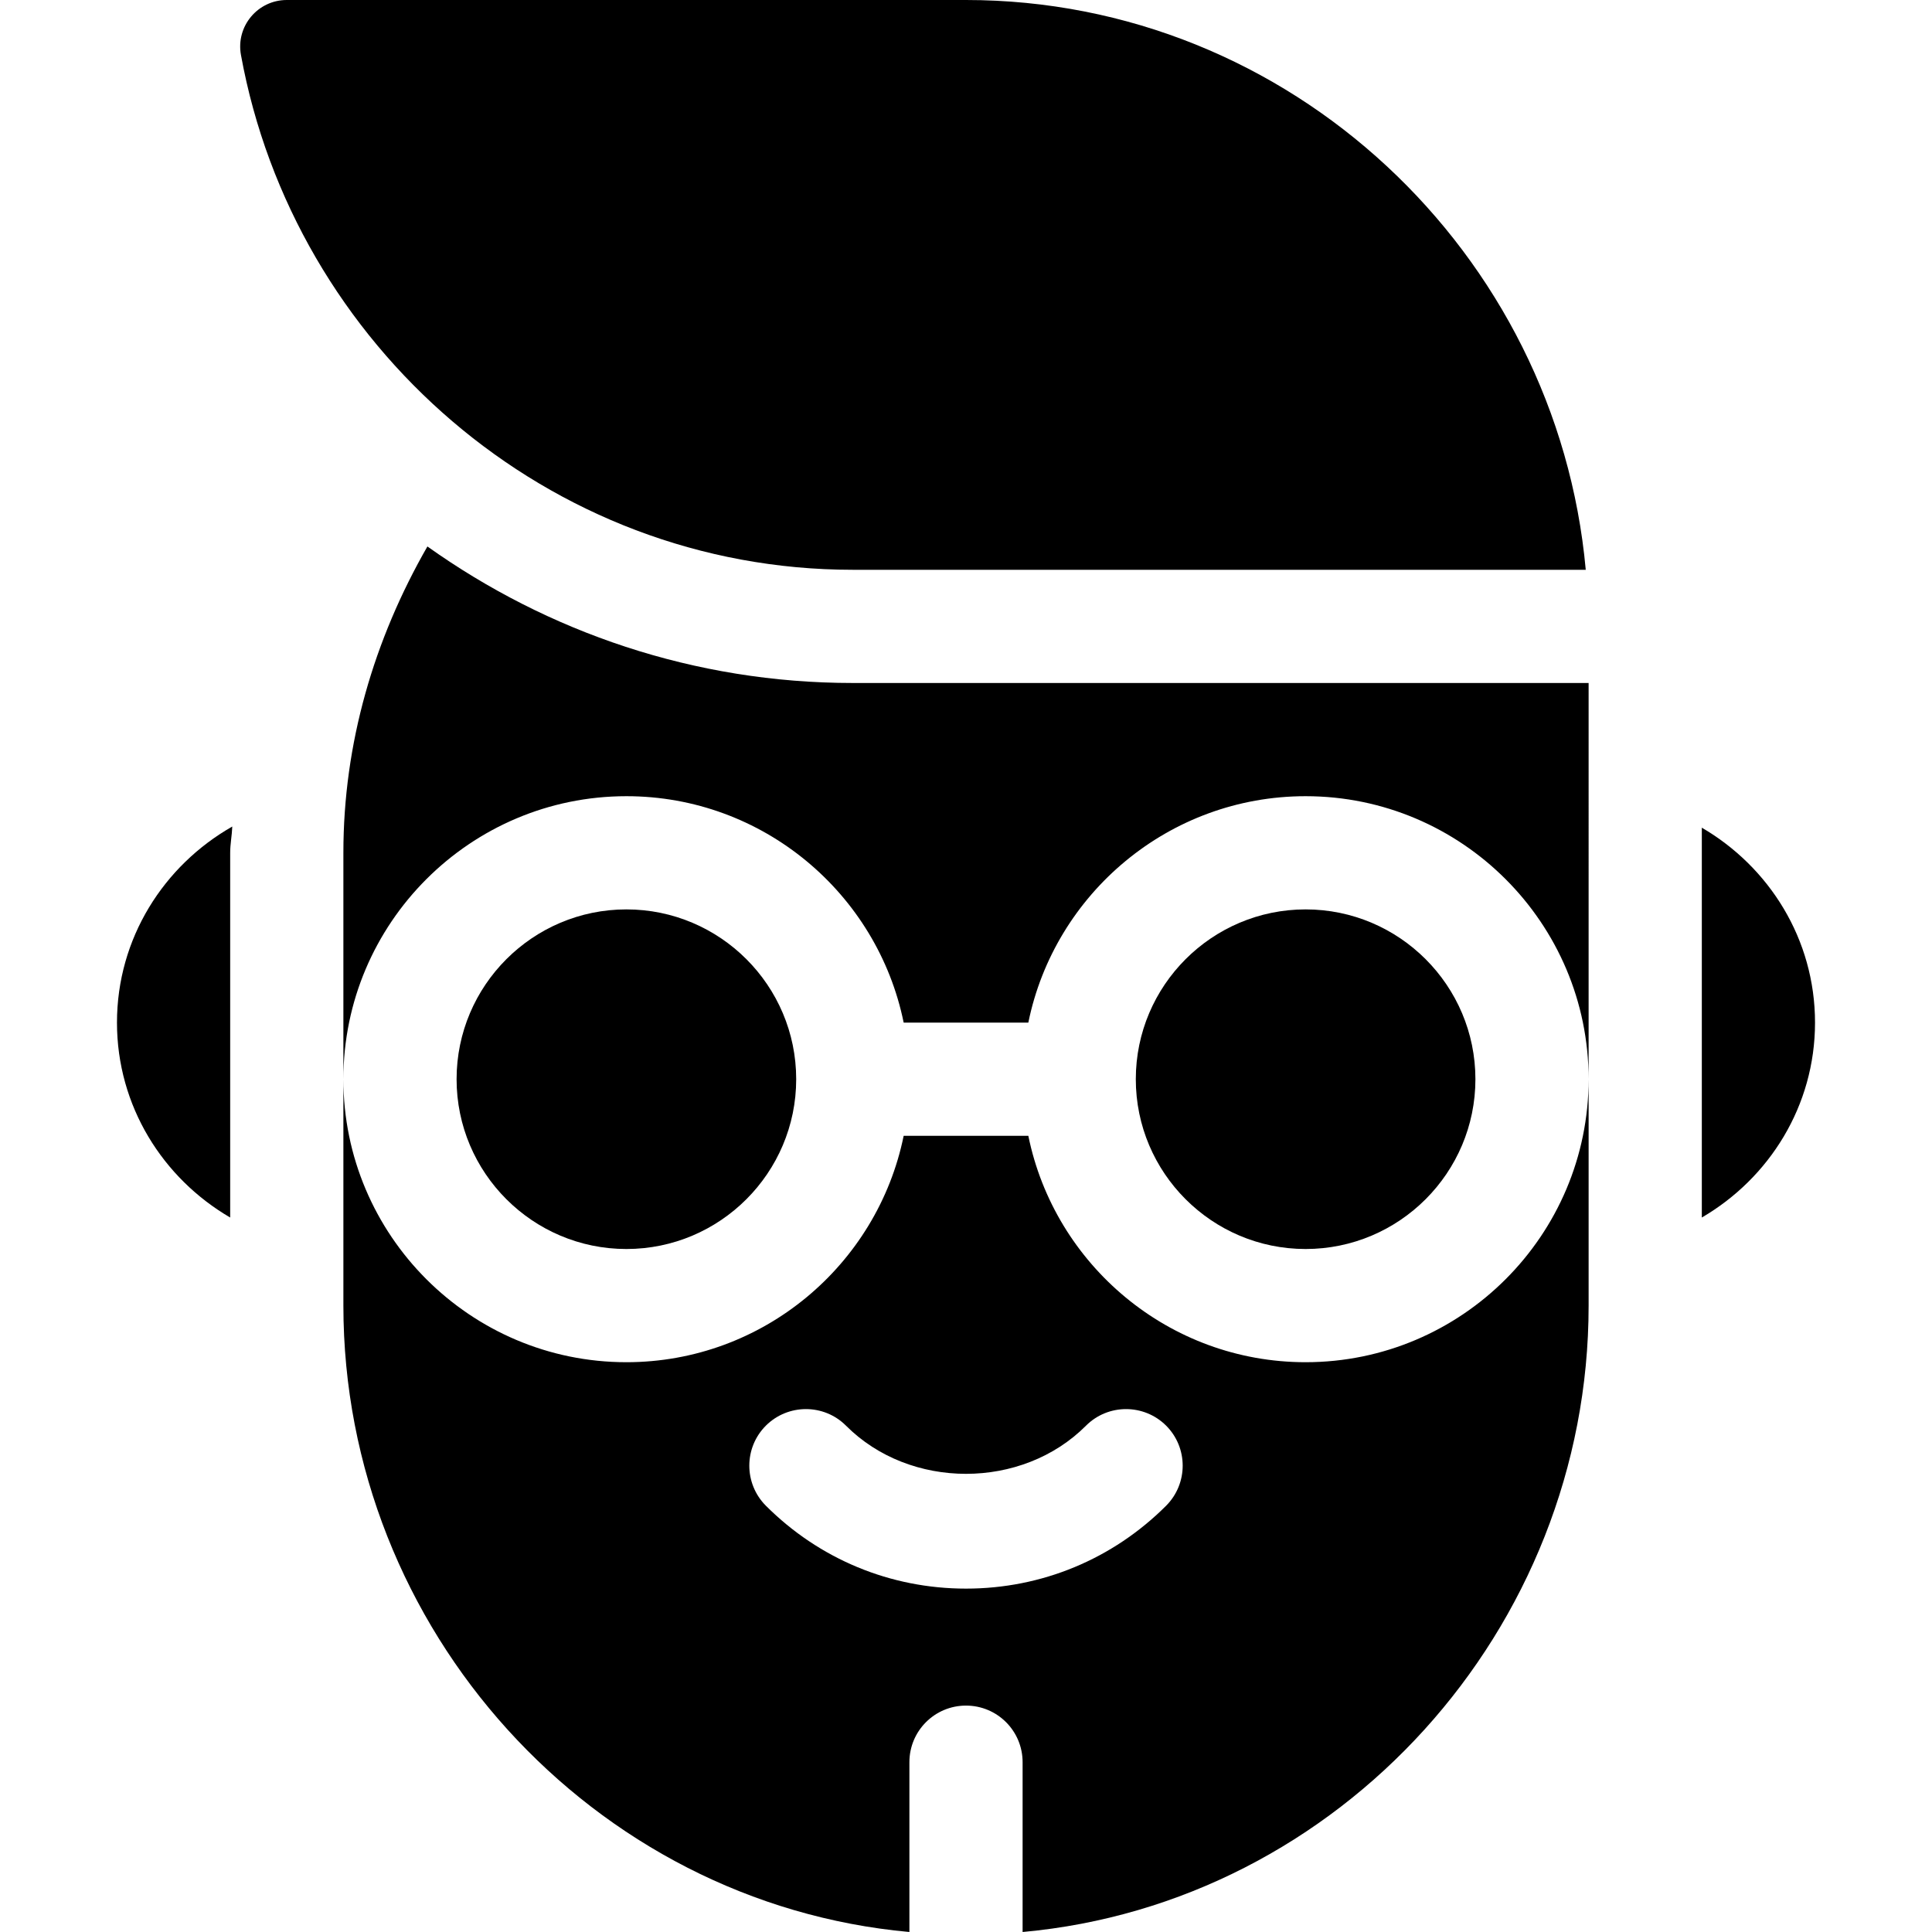 <?xml version="1.0" encoding="iso-8859-1"?>
<!-- Generator: Adobe Illustrator 19.0.0, SVG Export Plug-In . SVG Version: 6.00 Build 0)  -->
<svg version="1.1" id="Layer_1" xmlns="http://www.w3.org/2000/svg" xmlns:xlink="http://www.w3.org/1999/xlink" x="0px" y="0px"
	 viewBox="0 0 512 512" style="enable-background:new 0 0 512 512;" xml:space="preserve">
<g>
	<path d="M31,271c0,22.114,12.153,41.25,30,51.656V226c0-2.353,0.472-4.618,0.555-6.958C43.405,229.369,31,248.661,31,271z"/>
	<path d="M226,151h194.24C412.627,67.031,341.919,0,256,0H76c-7.681,0-13.533,6.947-12.144,14.566
		C77.846,91.461,145.131,151,226,151z"/>
	<path d="M166,241c-24.814,0-45,20.186-45,45s20.186,45,45,45s45-20.186,45-45S190.814,241,166,241z"/>
	<path d="M346,241c-24.814,0-45,20.186-45,45s20.186,45,45,45s45-20.186,45-45S370.814,241,346,241z"/>
	<path d="M346,361c-36.216,0-66.513-25.809-73.482-60h-33.036c-6.969,34.191-37.266,60-73.482,60c-41.353,0-75-33.647-75-75v60
		c0,85.919,66.031,158.386,150,166v-45c0-8.291,6.709-15,15-15s15,6.709,15,15v45c83.969-7.614,150-80.081,150-166v-60
		C421,327.353,387.353,361,346,361z M309.042,399.027C294.877,413.192,276.054,421,256,421s-38.877-7.808-53.042-21.973
		c-5.845-5.874-5.845-15.366,0.015-21.226c5.859-5.83,15.366-5.845,21.226,0.015c16.963,17.021,46.641,17.021,63.604,0
		c5.859-5.859,15.366-5.845,21.226-0.015C314.887,383.661,314.887,393.153,309.042,399.027z"/>
	<path d="M113.267,144.82C99.088,169.532,91,197.024,91,226v60c0-41.353,33.647-75,75-75c36.216,0,66.513,25.809,73.482,60h33.036
		c6.969-34.191,37.266-60,73.482-60c41.353,0,75,33.647,75,75V181H226C183.986,181,145.137,167.511,113.267,144.82z"/>
	<path d="M451,219.344v103.312c17.847-10.406,30-29.542,30-51.656S468.847,229.75,451,219.344z"/>
</g>
<g>
</g>
<g>
</g>
<g>
</g>
<g>
</g>
<g>
</g>
<g>
</g>
<g>
</g>
<g>
</g>
<g>
</g>
<g>
</g>
<g>
</g>
<g>
</g>
<g>
</g>
<g>
</g>
<g>
</g>
</svg>
